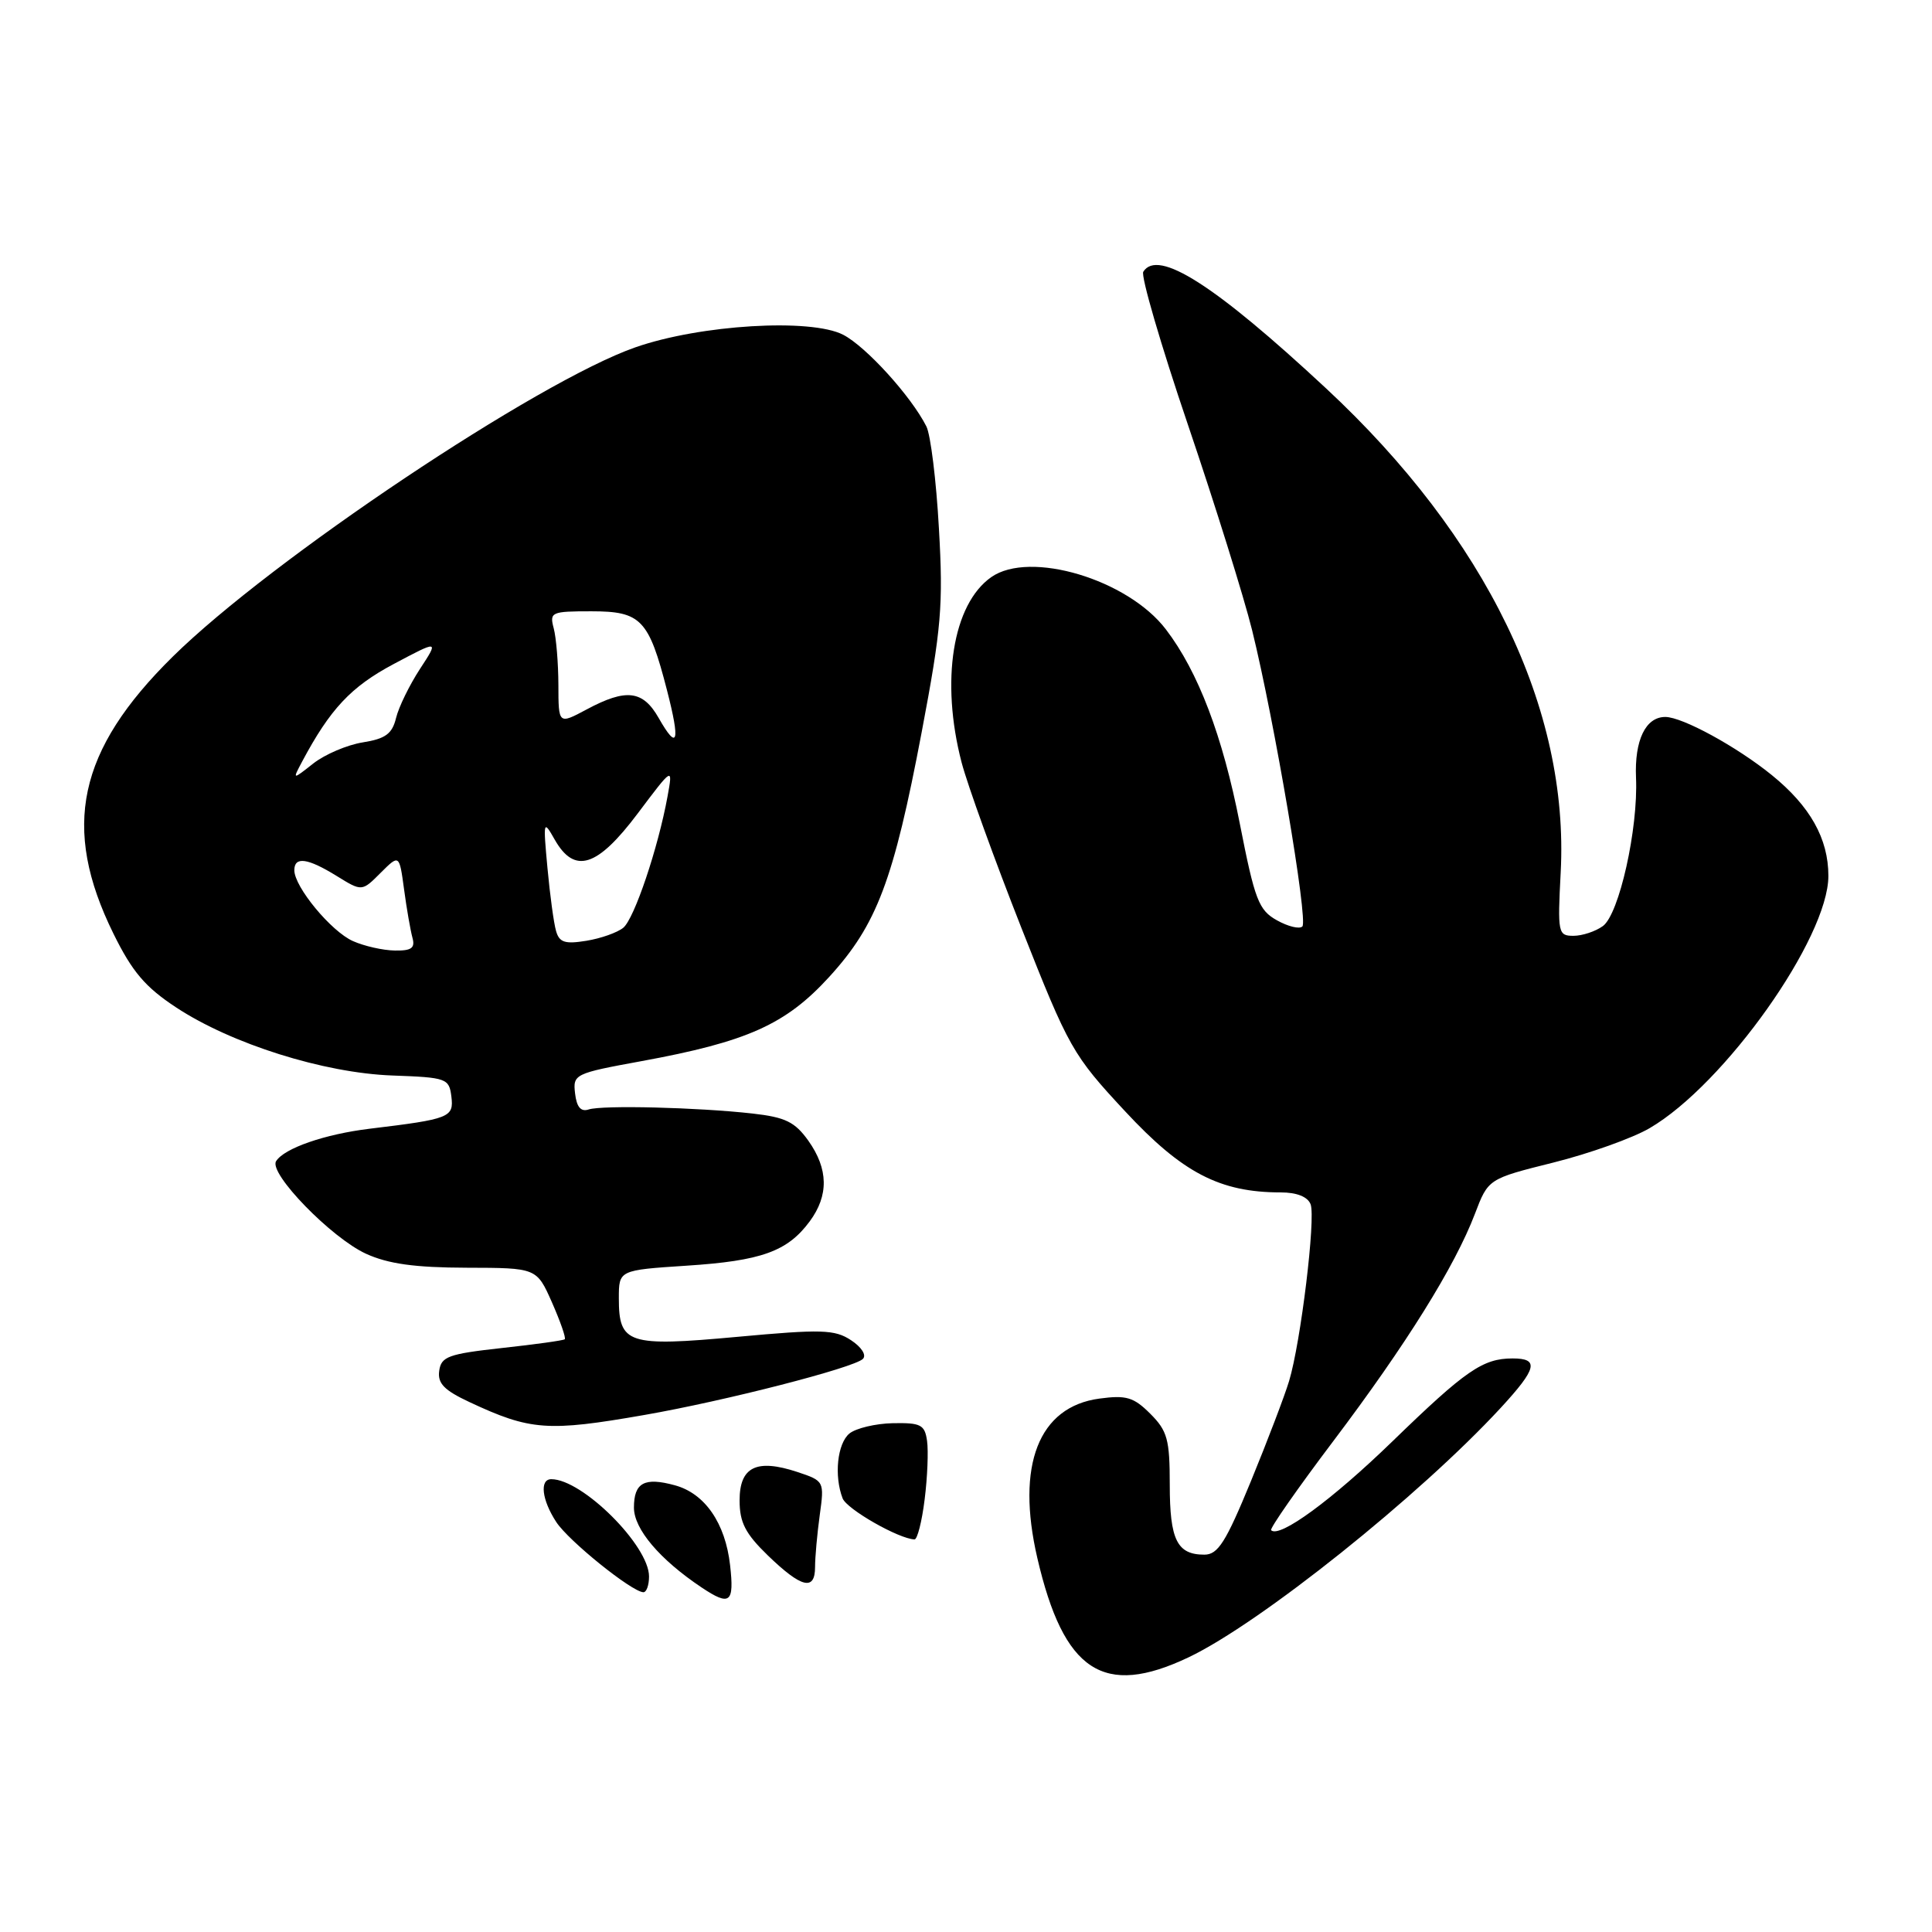 <?xml version="1.0" encoding="UTF-8" standalone="no"?>
<!DOCTYPE svg PUBLIC "-//W3C//DTD SVG 1.1//EN" "http://www.w3.org/Graphics/SVG/1.1/DTD/svg11.dtd" >
<svg xmlns="http://www.w3.org/2000/svg" xmlns:xlink="http://www.w3.org/1999/xlink" version="1.1" viewBox="0 0 256 256">
 <g >
 <path fill="currentColor"
d=" M 157.50 219.60 C 166.98 215.09 188.11 198.19 198.88 186.52 C 203.66 181.33 203.98 180.00 200.43 180.00 C 196.48 180.00 194.21 181.57 184.50 190.99 C 176.50 198.75 169.53 203.86 168.43 202.76 C 168.22 202.55 171.93 197.23 176.68 190.94 C 186.34 178.14 192.78 167.80 195.43 160.85 C 197.20 156.20 197.20 156.20 205.85 154.04 C 210.61 152.85 216.34 150.80 218.58 149.49 C 228.52 143.69 242.27 124.29 242.27 116.06 C 242.27 111.13 239.86 106.83 234.77 102.70 C 230.12 98.93 222.92 95.00 220.66 95.00 C 218.05 95.00 216.57 98.08 216.78 103.05 C 217.08 109.81 214.55 121.13 212.39 122.71 C 211.41 123.42 209.66 124.00 208.49 124.00 C 206.45 124.00 206.38 123.64 206.80 115.59 C 207.94 93.92 196.92 71.20 175.72 51.47 C 160.98 37.75 153.41 32.92 151.49 36.01 C 151.15 36.57 153.81 45.68 157.40 56.26 C 160.99 66.84 164.82 79.10 165.91 83.50 C 168.84 95.35 173.36 121.98 172.57 122.76 C 172.19 123.14 170.67 122.77 169.19 121.94 C 166.78 120.59 166.27 119.27 164.28 109.13 C 162.01 97.53 158.77 89.00 154.49 83.40 C 149.44 76.77 136.46 72.89 131.35 76.47 C 126.23 80.06 124.60 90.22 127.42 101.04 C 128.21 104.04 131.78 113.92 135.36 123.00 C 141.63 138.89 142.14 139.79 149.08 147.25 C 156.65 155.40 161.63 158.00 169.71 158.00 C 171.83 158.00 173.28 158.58 173.66 159.57 C 174.36 161.39 172.36 177.87 170.81 183.00 C 170.23 184.93 167.96 190.89 165.76 196.25 C 162.42 204.37 161.39 206.00 159.58 206.00 C 155.97 206.00 155.00 204.04 155.00 196.75 C 155.00 190.73 154.69 189.60 152.42 187.33 C 150.22 185.13 149.24 184.84 145.68 185.32 C 137.62 186.40 134.60 194.14 137.45 206.44 C 140.95 221.52 146.21 224.97 157.50 219.60 Z  M 96.74 207.39 C 96.11 201.82 93.40 197.89 89.43 196.81 C 85.38 195.70 84.00 196.46 84.00 199.77 C 84.00 202.61 87.42 206.64 92.97 210.35 C 96.73 212.86 97.31 212.41 96.74 207.39 Z  M 86.00 208.89 C 86.00 204.80 77.17 196.00 73.05 196.00 C 71.47 196.00 71.79 198.75 73.71 201.68 C 75.35 204.19 83.71 210.92 85.25 210.98 C 85.66 210.99 86.00 210.05 86.00 208.89 Z  M 108.00 207.64 C 108.00 206.34 108.28 203.24 108.62 200.76 C 109.24 196.27 109.21 196.23 105.64 195.04 C 100.24 193.26 98.00 194.36 98.00 198.81 C 98.00 201.74 98.76 203.21 101.75 206.11 C 106.20 210.41 108.00 210.85 108.00 207.64 Z  M 122.52 198.68 C 122.89 195.75 123.03 192.26 122.84 190.93 C 122.54 188.78 122.01 188.51 118.30 188.58 C 116.00 188.63 113.41 189.25 112.55 189.95 C 110.95 191.28 110.50 195.54 111.65 198.54 C 112.21 199.98 119.09 203.91 121.18 203.98 C 121.55 203.99 122.16 201.61 122.52 198.68 Z  M 85.39 187.49 C 96.07 185.63 113.16 181.24 114.34 180.06 C 114.84 179.56 114.16 178.50 112.76 177.58 C 110.60 176.16 108.87 176.11 97.69 177.14 C 83.19 178.47 82.00 178.08 82.00 172.03 C 82.00 168.30 82.00 168.30 90.97 167.71 C 100.87 167.07 104.34 165.83 107.29 161.84 C 109.83 158.40 109.77 154.90 107.11 151.15 C 105.33 148.66 104.07 148.04 99.73 147.55 C 92.44 146.73 79.80 146.42 78.00 147.01 C 76.96 147.35 76.41 146.69 76.20 144.89 C 75.90 142.34 76.13 142.23 84.98 140.61 C 99.01 138.04 104.11 135.76 109.88 129.44 C 116.18 122.54 118.40 116.69 122.13 97.00 C 124.74 83.22 125.00 80.22 124.41 70.00 C 124.06 63.67 123.31 57.60 122.75 56.50 C 120.72 52.49 114.76 45.93 111.73 44.36 C 107.43 42.14 92.79 43.02 84.20 46.02 C 71.29 50.52 35.93 74.16 22.90 87.00 C 10.29 99.42 8.10 109.64 15.03 123.71 C 17.52 128.77 19.25 130.80 23.34 133.49 C 30.69 138.33 42.90 142.18 52.00 142.51 C 59.18 142.77 59.51 142.89 59.81 145.30 C 60.15 148.06 59.60 148.28 49.00 149.56 C 43.05 150.28 37.64 152.15 36.58 153.87 C 35.59 155.48 43.91 164.03 48.50 166.13 C 51.44 167.47 54.96 167.96 61.81 167.98 C 71.11 168.00 71.11 168.00 73.14 172.58 C 74.25 175.10 75.02 177.30 74.83 177.46 C 74.65 177.62 70.90 178.14 66.50 178.62 C 59.42 179.40 58.46 179.75 58.20 181.63 C 57.96 183.30 58.84 184.21 62.20 185.78 C 70.27 189.56 72.57 189.73 85.39 187.49 Z  M 46.77 124.70 C 43.89 123.43 39.00 117.52 39.00 115.31 C 39.00 113.45 40.76 113.69 44.61 116.07 C 47.96 118.14 47.96 118.14 50.43 115.66 C 52.91 113.19 52.91 113.19 53.54 117.84 C 53.88 120.40 54.39 123.29 54.65 124.25 C 55.03 125.62 54.53 125.99 52.32 125.95 C 50.77 125.93 48.27 125.37 46.77 124.70 Z  M 73.68 123.36 C 73.38 122.34 72.87 118.58 72.54 115.00 C 71.96 108.73 72.00 108.60 73.50 111.25 C 76.13 115.87 79.13 114.93 84.50 107.79 C 89.17 101.58 89.17 101.58 88.45 105.54 C 87.21 112.34 84.06 121.71 82.59 122.93 C 81.81 123.57 79.61 124.35 77.69 124.66 C 74.86 125.12 74.11 124.88 73.68 123.36 Z  M 40.03 100.92 C 43.74 93.96 46.49 91.01 52.14 88.00 C 58.16 84.80 58.16 84.80 55.64 88.65 C 54.26 90.77 52.83 93.69 52.48 95.13 C 51.97 97.24 51.08 97.89 48.07 98.37 C 46.00 98.70 43.05 99.96 41.52 101.16 C 38.74 103.35 38.74 103.35 40.03 100.92 Z  M 87.28 95.14 C 85.19 91.46 82.97 91.20 77.74 94.00 C 74.00 96.00 74.00 96.00 73.99 90.75 C 73.98 87.86 73.70 84.49 73.37 83.25 C 72.80 81.11 73.05 81.00 78.36 81.00 C 84.94 81.00 85.96 82.06 88.38 91.46 C 90.16 98.36 89.80 99.57 87.28 95.14 Z "/>
</g>
</svg>